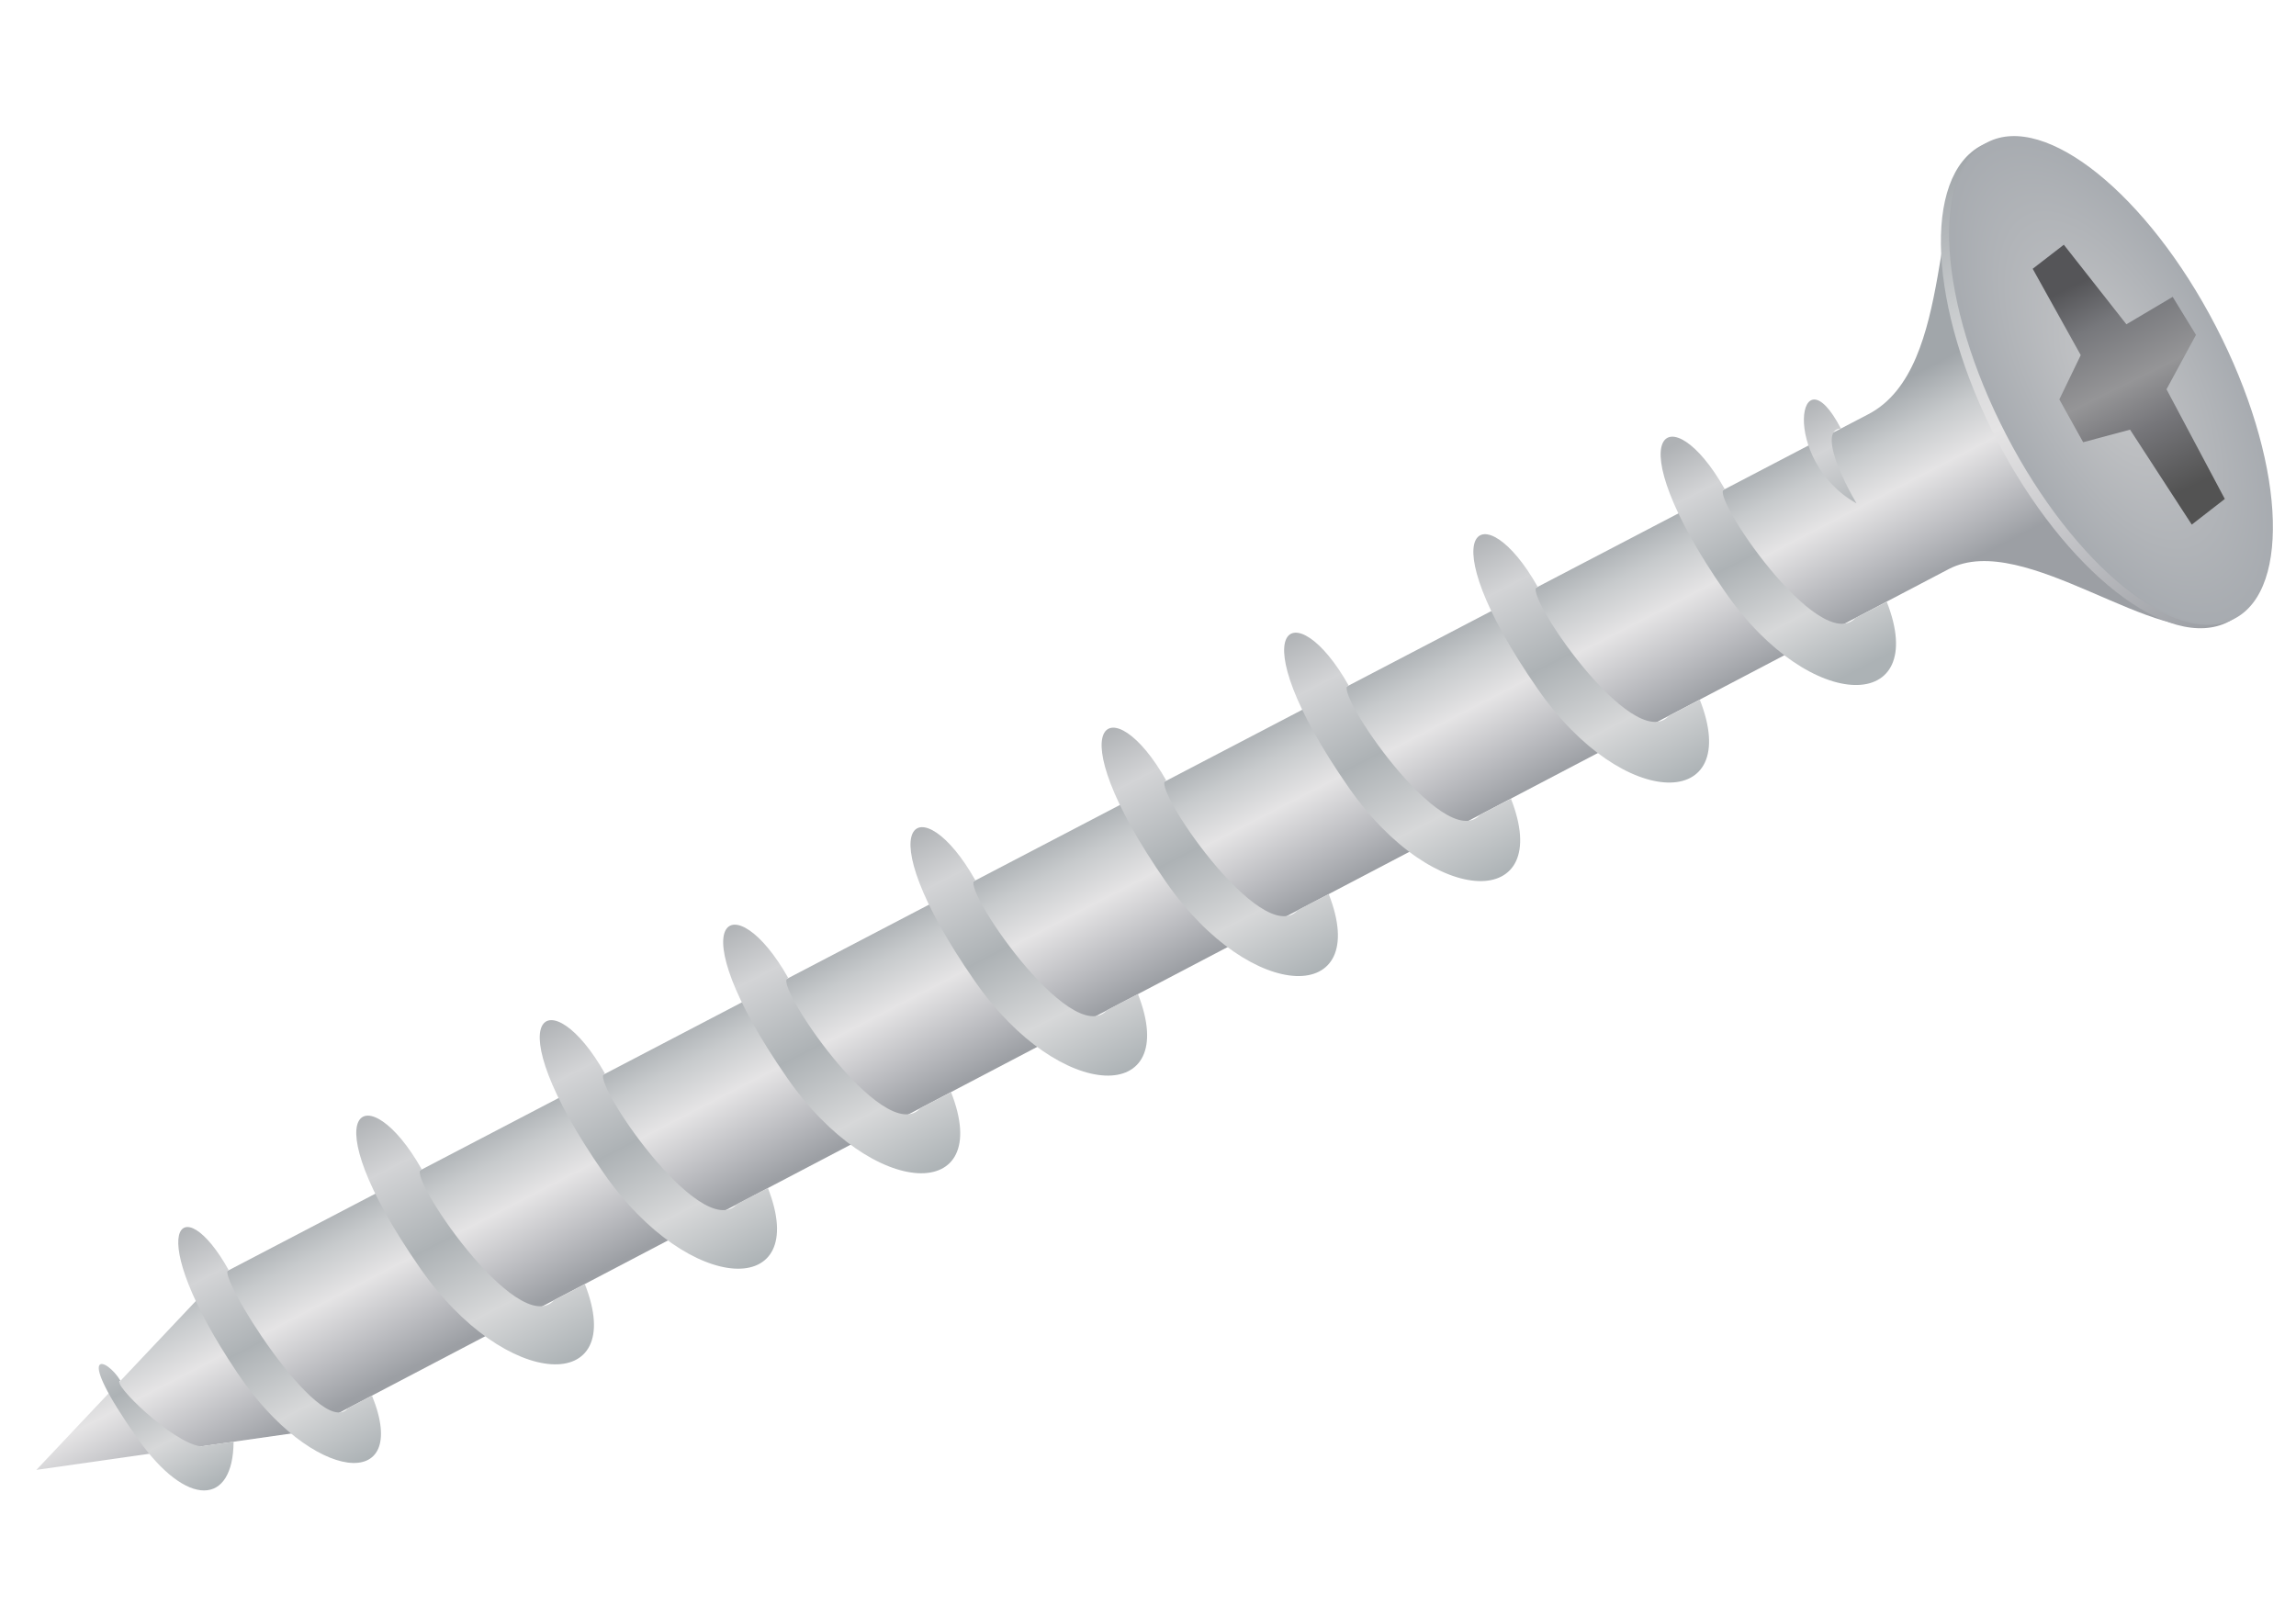 <?xml version="1.0" encoding="UTF-8" standalone="no"?>
<svg
   xmlns:dc="http://purl.org/dc/elements/1.1/"
   xmlns:cc="http://creativecommons.org/ns#"
   xmlns:rdf="http://www.w3.org/1999/02/22-rdf-syntax-ns#"
   xmlns:svg="http://www.w3.org/2000/svg"
   xmlns="http://www.w3.org/2000/svg"
   xmlns:xlink="http://www.w3.org/1999/xlink"
   xmlns:sodipodi="http://sodipodi.sourceforge.net/DTD/sodipodi-0.dtd"
   xmlns:inkscape="http://www.inkscape.org/namespaces/inkscape"
   width="125mm"
   height="88mm"
   version="1.1"
   viewBox="0 0 442.914 311.808"
   id="svg87"
   sodipodi:docname="screw.svg"
   inkscape:version="1.0.2-2 (e86c870879, 2021-01-15)">
  <sodipodi:namedview
     pagecolor="#ffffff"
     bordercolor="#666666"
     borderopacity="1"
     objecttolerance="10"
     gridtolerance="10"
     guidetolerance="10"
     inkscape:pageopacity="0"
     inkscape:pageshadow="2"
     inkscape:window-width="1920"
     inkscape:window-height="1017"
     id="namedview89"
     showgrid="false"
     inkscape:zoom="0.49804198"
     inkscape:cx="96.684102"
     inkscape:cy="610.4608"
     inkscape:window-x="-8"
     inkscape:window-y="-8"
     inkscape:window-maximized="1"
     inkscape:current-layer="svg87" />
  <defs
     id="defs53">
    <linearGradient
       id="a">
      <stop
         stop-color="#afb2b5"
         offset="0"
         id="stop2" />
      <stop
         stop-color="#d3d4d6"
         offset=".188"
         id="stop4" />
      <stop
         stop-color="#adb2b5"
         offset=".471"
         id="stop6" />
      <stop
         stop-color="#d7d8d9"
         offset=".739"
         id="stop8" />
      <stop
         stop-color="#acb2b5"
         offset="1"
         id="stop10" />
    </linearGradient>
    <linearGradient
       id="b">
      <stop
         stop-color="#a1a6aa"
         offset="0"
         id="stop13" />
      <stop
         stop-color="#c7cacc"
         offset=".242"
         id="stop15" />
      <stop
         stop-color="#e5e4e5"
         offset=".485"
         id="stop17" />
      <stop
         stop-color="#bbbcc0"
         offset=".783"
         id="stop19" />
      <stop
         stop-color="#9c9fa4"
         offset="1"
         id="stop21" />
    </linearGradient>
    <linearGradient
       id="r"
       x1="298.66"
       x2="317.86"
       y1="300.13"
       y2="300.49"
       gradientTransform="matrix(3.94,0,0,3.94,-1122.5,-894.72)"
       gradientUnits="userSpaceOnUse">
      <stop
         stop-color="#555558"
         offset="0"
         id="stop24" />
      <stop
         stop-color="#77787c"
         offset=".2"
         id="stop26" />
      <stop
         stop-color="#959597"
         offset=".479"
         id="stop28" />
      <stop
         stop-color="#76767a"
         offset=".687"
         id="stop30" />
      <stop
         stop-color="#535353"
         offset="1"
         id="stop32" />
    </linearGradient>
    <radialGradient
       id="af"
       cx="307"
       cy="299.24"
       r="22.333"
       gradientTransform="matrix(3.94,0,0,1.75,-1122.5,-232.96)"
       gradientUnits="userSpaceOnUse">
      <stop
         stop-color="#c5c6c8"
         offset="0"
         id="stop35" />
      <stop
         stop-color="#a7abb0"
         offset="1"
         id="stop37" />
    </radialGradient>
    <linearGradient
       id="s"
       x1="299.13"
       x2="314.92"
       y1="317.98"
       y2="317.98"
       gradientTransform="matrix(3.94,0,0,3.94,-1122.5,-891.2)"
       gradientUnits="userSpaceOnUse"
       xlink:href="#b" />
    <linearGradient
       id="t"
       x1="284.87"
       x2="329.14"
       y1="299.68"
       y2="299.68"
       gradientTransform="matrix(3.94,0,0,3.65,-1122.5,-800.91)"
       gradientUnits="userSpaceOnUse"
       xlink:href="#b" />
    <linearGradient
       id="u"
       x1="295.15"
       x2="318.64"
       y1="333.89"
       y2="333.89"
       gradientTransform="matrix(3.94,0,0,3.94,-1122.5,-891.2)"
       gradientUnits="userSpaceOnUse"
       xlink:href="#a" />
    <linearGradient
       id="v"
       x1="297.02"
       x2="319.79"
       y1="323.12"
       y2="323.08"
       gradientTransform="matrix(3.94,0,0,3.94,-1122.5,-891.2)"
       gradientUnits="userSpaceOnUse"
       xlink:href="#a" />
    <linearGradient
       id="w"
       x1="296.33"
       x2="316.23"
       y1="481.38"
       y2="481.38"
       gradientTransform="matrix(3.94,0,0,3.94,-1122.5,-891.2)"
       gradientUnits="userSpaceOnUse"
       xlink:href="#a" />
    <linearGradient
       id="x"
       x1="295.93"
       x2="319.99"
       y1="470.51"
       y2="470.51"
       gradientTransform="matrix(3.94,0,0,3.94,-1122.5,-891.2)"
       gradientUnits="userSpaceOnUse"
       xlink:href="#a" />
    <linearGradient
       id="y"
       x1="294.57"
       x2="320.55"
       y1="451.98"
       y2="451.98"
       gradientTransform="matrix(3.94,0,0,3.94,-1122.5,-891.2)"
       gradientUnits="userSpaceOnUse"
       xlink:href="#a" />
    <linearGradient
       id="z"
       x1="294.54"
       x2="320.49"
       y1="434.93"
       y2="434.93"
       gradientTransform="matrix(3.94,0,0,3.94,-1122.5,-891.2)"
       gradientUnits="userSpaceOnUse"
       xlink:href="#a" />
    <linearGradient
       id="aa"
       x1="294.5"
       x2="320.44"
       y1="417.88"
       y2="417.88"
       gradientTransform="matrix(3.94,0,0,3.94,-1122.5,-891.2)"
       gradientUnits="userSpaceOnUse"
       xlink:href="#a" />
    <linearGradient
       id="ab"
       x1="294.47"
       x2="320.37"
       y1="400.47"
       y2="400.47"
       gradientTransform="matrix(3.94,0,0,3.94,-1122.5,-891.2)"
       gradientUnits="userSpaceOnUse"
       xlink:href="#a" />
    <linearGradient
       id="ac"
       x1="294.43"
       x2="320.31"
       y1="382.7"
       y2="382.7"
       gradientTransform="matrix(3.94,0,0,3.94,-1122.5,-891.2)"
       gradientUnits="userSpaceOnUse"
       xlink:href="#a" />
    <linearGradient
       id="ad"
       x1="294.4"
       x2="320.26"
       y1="365.73"
       y2="365.73"
       gradientTransform="matrix(3.94,0,0,3.94,-1122.5,-891.2)"
       gradientUnits="userSpaceOnUse"
       xlink:href="#a" />
    <linearGradient
       id="ae"
       x1="294.36"
       x2="320.2"
       y1="348.14"
       y2="348.14"
       gradientTransform="matrix(3.94,0,0,3.94,-1122.5,-891.2)"
       gradientUnits="userSpaceOnUse"
       xlink:href="#a" />
  </defs>
  <g
     transform="matrix(0.273,0.527,-0.527,0.273,536.623,-51.922)"
     id="g85">
    <path
       d="m 60.69,365.75 1.99,604.02 28.858,82.593 28.858,-82.593 -2.985,-604.02 c -0.138,-27.83 55.725,-48.711 55.725,-70.652 H 1.976 c 0,18.738 58.603,38.032 58.711,70.652 z"
       color="#000000"
       fill="url(#s)"
       id="path55"
       style="fill:url(#s)" />
    <ellipse
       cx="87.222"
       cy="292.81"
       rx="87.222"
       ry="39.749"
       color="#000000"
       fill="url(#t)"
       id="ellipse57"
       style="fill:url(#t)" />
    <ellipse
       cx="87.222"
       cy="290.72"
       rx="87.222"
       ry="38.359"
       color="#000000"
       fill="url(#af)"
       id="ellipse59"
       style="fill:url(#af)" />
    <path
       d="m 86.773,259.38 -14.462,1.035 0.996,17.457 -32.32,6.162 2.286,12.582 32.115,-0.951 9.58,12.797 15.917,-0.471 3.384,-15.414 36.636,-3.617 -2.463,-13.368 -40.376,0.424 z"
       color="#000000"
       fill="url(#r)"
       id="path61"
       style="fill:url(#r)" />
    <path
       d="m 84.647,382.55 c -14.401,0.677 -26.483,-1.215 -23.924,-6.685 -30.088,0 0,22.432 23.924,6.685 z"
       color="#000000"
       fill="url(#v)"
       id="path63"
       style="fill:url(#v)" />
    <path
       d="m 117.52,399.79 c 6.18,16.509 -59.218,24.116 -56.659,18.646 -35.71,1.231 -34.074,23.523 29.735,15.255 48.799,-6.323 65.433,-41.152 26.98,-45.164 l -1.2e-4,11.263 z"
       color="#000000"
       fill="url(#u)"
       id="path65"
       style="fill:url(#u)" />
    <path
       d="m 117.92,468.39 c 6.18,16.509 -59.387,24.116 -56.828,18.646 -35.71,1.231 -34.3,23.523 29.509,15.255 48.799,-6.323 65.772,-41.152 27.319,-45.164 l -1.2e-4,11.263 z"
       color="#000000"
       fill="url(#ae)"
       id="path67"
       style="fill:url(#ae)" />
    <path
       d="m 118.26,537.7 c 6.18,16.509 -59.501,24.116 -56.942,18.646 -35.71,1.231 -34.529,23.523 29.281,15.255 48.799,-6.323 66.115,-41.152 27.661,-45.164 l -1.2e-4,11.263 z"
       color="#000000"
       fill="url(#ad)"
       id="path69"
       style="fill:url(#ad)" />
    <path
       d="m 118.53,604.55 c 6.18,16.509 -59.556,24.116 -56.997,18.646 -35.71,1.231 -34.749,23.523 29.061,15.255 48.799,-6.323 66.389,-41.152 27.936,-45.164 l -1.2e-4,11.263 z"
       color="#000000"
       fill="url(#ac)"
       id="path71"
       style="fill:url(#ac)" />
    <path
       d="m 118.88,674.56 c 6.18,16.509 -59.671,24.116 -57.112,18.646 -35.71,1.231 -34.98,23.523 28.83,15.255 48.799,-6.323 66.735,-41.152 28.282,-45.164 l -1.2e-4,11.263 z"
       color="#000000"
       fill="url(#ab)"
       id="path73"
       style="fill:url(#ab)" />
    <path
       d="m 119.28,743.17 c 6.18,16.509 -59.84,24.116 -57.281,18.646 -35.71,1.231 -35.206,23.523 28.604,15.255 48.799,-6.323 67.13,-41.152 28.677,-45.164 l -1.2e-4,11.263 z"
       color="#000000"
       fill="url(#aa)"
       id="path75"
       style="fill:url(#aa)" />
    <path
       d="m 119.55,810.36 c 6.18,16.509 -59.895,24.116 -57.336,18.646 -35.71,1.231 -35.427,23.523 28.383,15.255 48.799,-6.323 67.406,-41.152 28.953,-45.164 l -1.2e-4,11.263 z"
       color="#000000"
       fill="url(#z)"
       id="path77"
       style="fill:url(#z)" />
    <path
       d="m 119.94,877.56 c 6.18,16.509 -60.061,24.116 -57.502,18.646 -35.71,1.231 -35.649,23.523 28.161,15.255 48.799,-6.323 67.794,-41.152 29.341,-45.164 l -1.2e-4,11.263 z"
       color="#000000"
       fill="url(#y)"
       id="path79"
       style="fill:url(#y)" />
    <path
       d="m 120.31,953.24 c 5.461,12.95 -59.904,18.037 -57.643,13.747 -31.555,0.966 -25.28,19.331 31.104,12.846 43.12,-4.959 60.518,-32.28 26.539,-35.427 l -1.2e-4,8.834 z"
       color="#000000"
       fill="url(#x)"
       id="path81"
       style="fill:url(#x)" />
    <path
       d="m 109.38,1001.3 c -4.906,7.646 -32.455,16.752 -30.99,13.462 -9.01,0.565 -17.418,8.697 19.113,3.723 27.938,-3.804 33.712,-17.616 15.391,-27.243 z"
       color="#000000"
       fill="url(#w)"
       id="path83"
       style="fill:url(#w)" />
  </g>
</svg>
